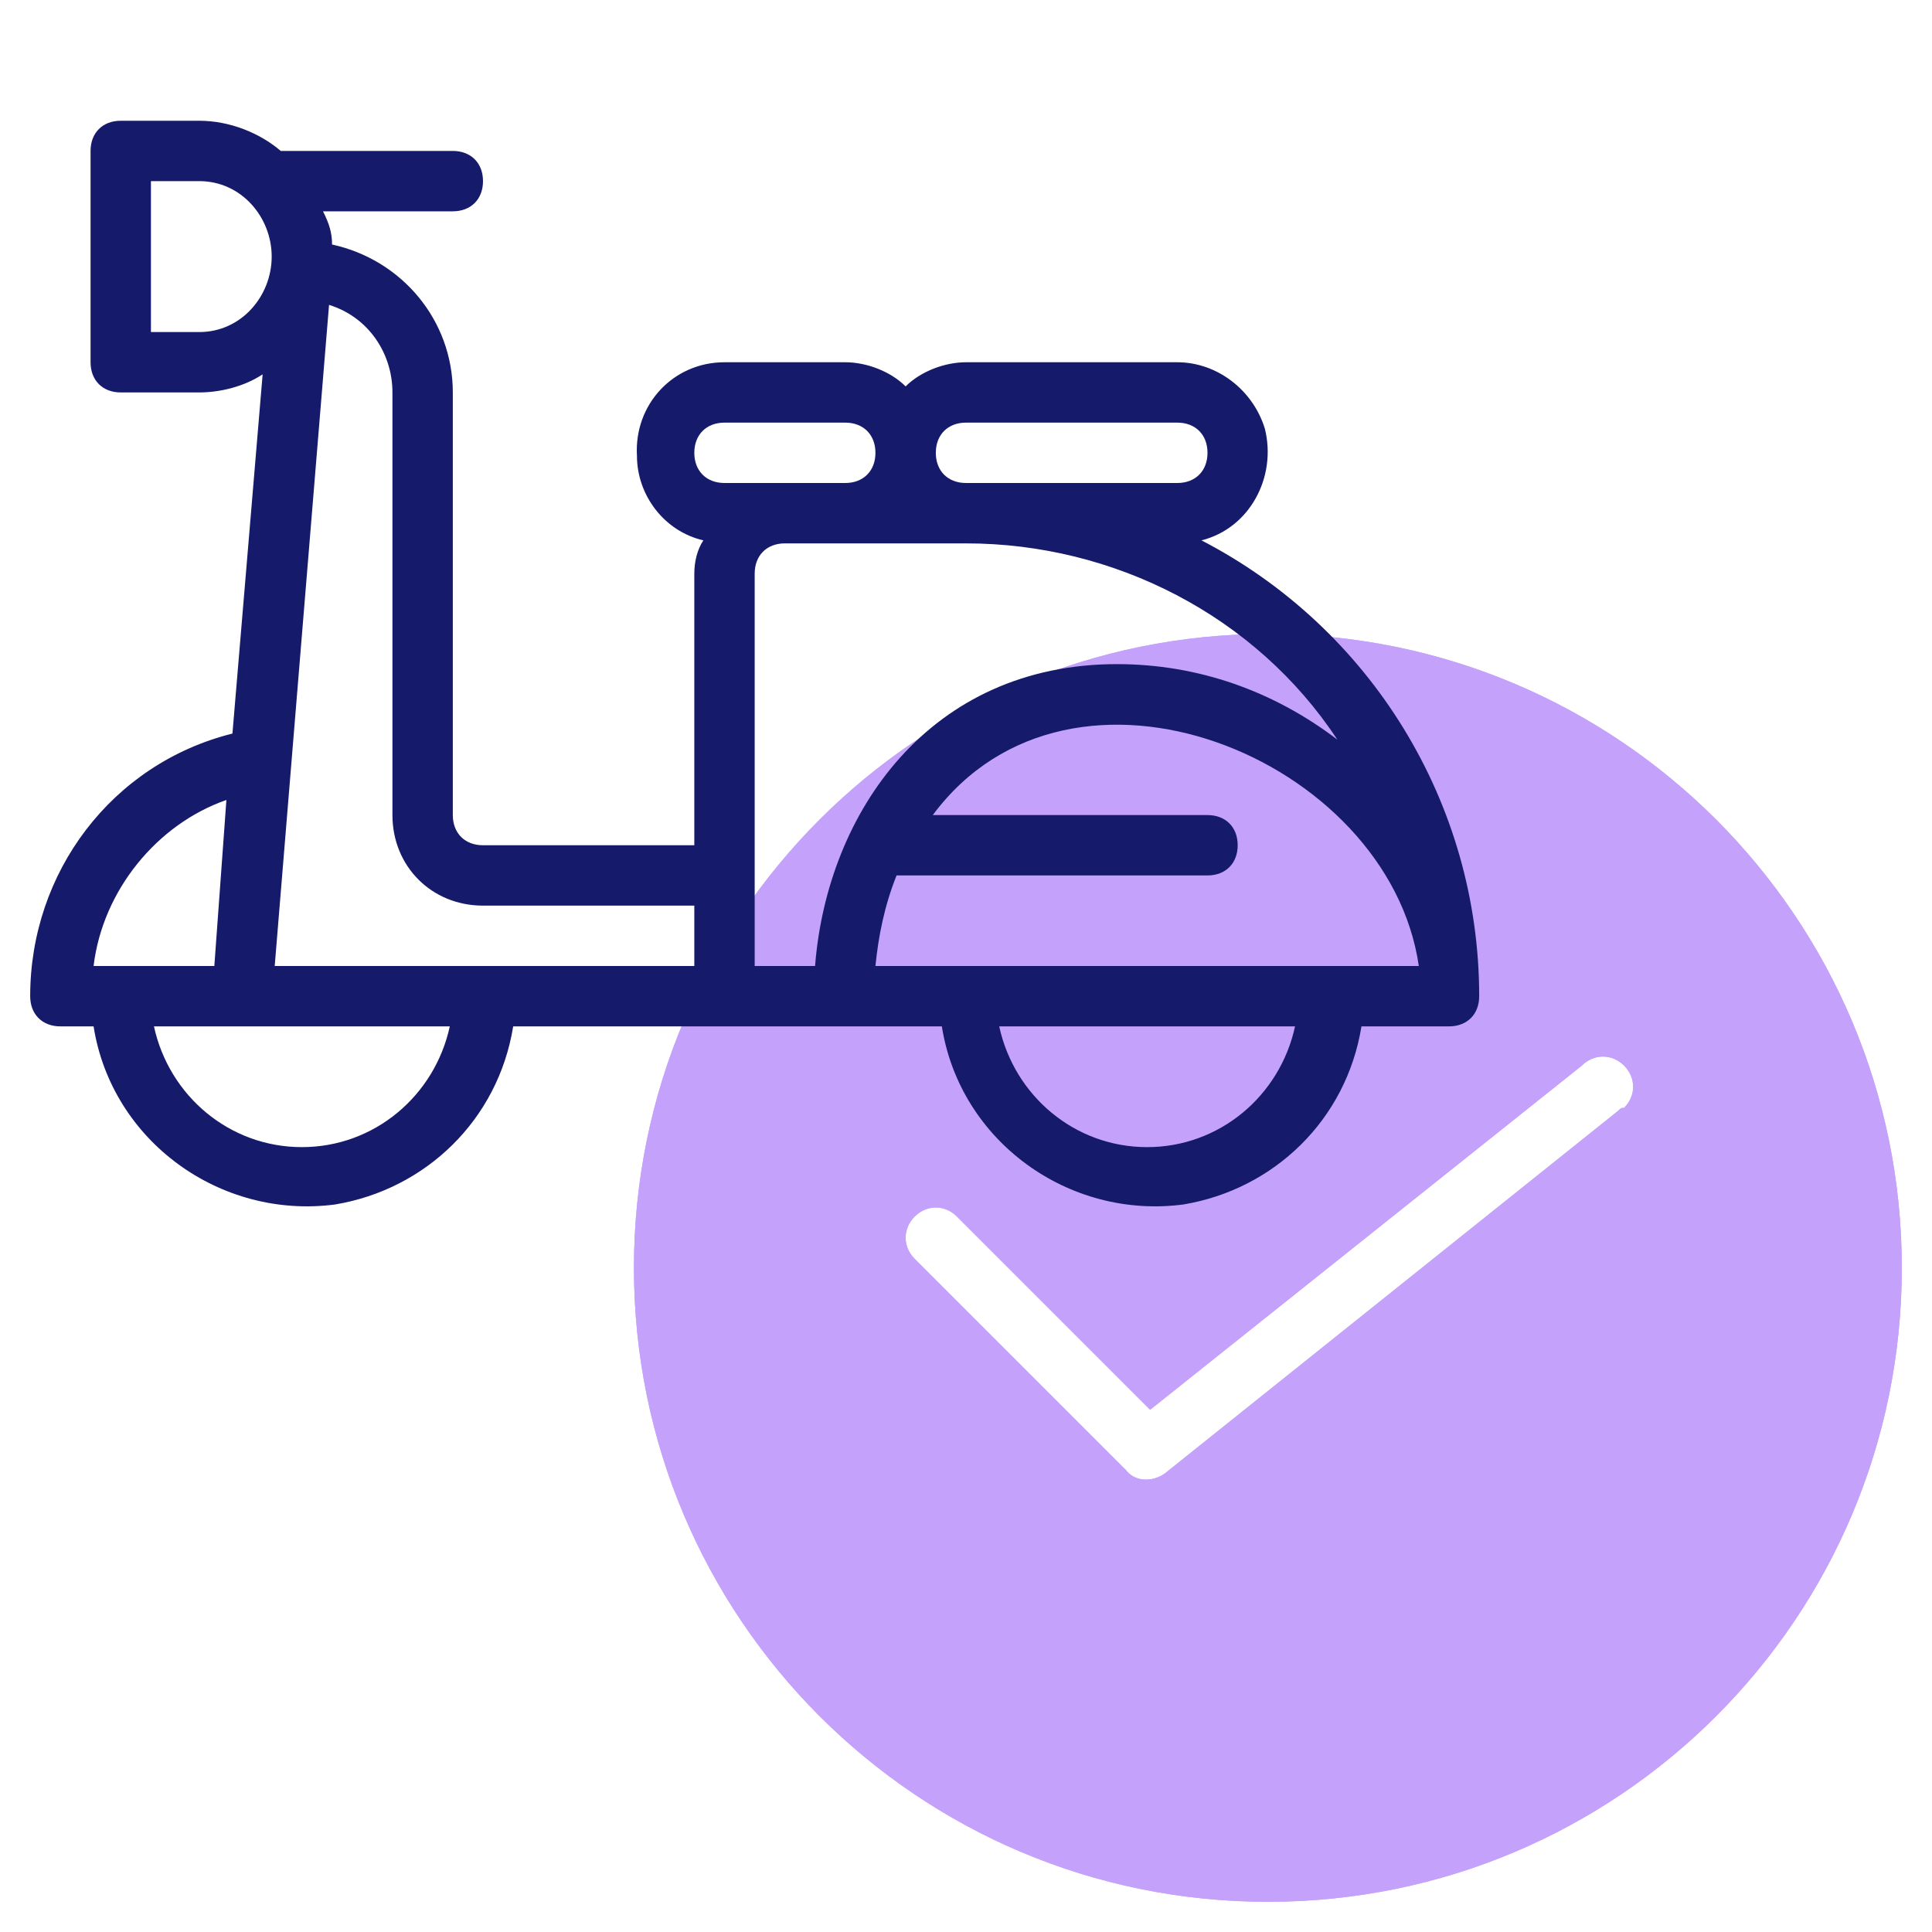 <?xml version="1.0" encoding="UTF-8"?>
<svg data-bbox="1 4 62 59" viewBox="0 0 64 64" height="64" width="64" xmlns="http://www.w3.org/2000/svg" data-type="color">
    <g>
        <path d="M42 21c-11.6 0-21 9.4-21 21s9.4 21 21 21 21-9.4 21-21-9.4-21-21-21zm11.6 15.8-15 12c-.4.3-1 .3-1.3-.1l-7-7c-.4-.4-.4-1 0-1.4.4-.4 1-.4 1.4 0l6.4 6.4 14.3-11.4c.4-.4 1-.4 1.4 0s.4 1 0 1.4c-.1 0-.1 0-.2.1z" fill="#c4a2fc" data-color="1"/>
        <path d="M42 21c-11.6 0-21 9.4-21 21s9.4 21 21 21 21-9.4 21-21-9.4-21-21-21zm11.6 15.8-15 12c-.4.3-1 .3-1.3-.1l-7-7c-.4-.4-.4-1 0-1.4.4-.4 1-.4 1.4 0l6.4 6.4 14.3-11.4c.4-.4 1-.4 1.4 0s.4 1 0 1.4c-.1 0-.1 0-.2.1z" fill="#c4a2fc" data-color="1"/>
        <path d="M39.8 17.9c1.6-.4 2.5-2.1 2.1-3.7-.4-1.3-1.6-2.2-2.9-2.2h-7c-.7 0-1.5.3-2 .8-.5-.5-1.3-.8-2-.8h-4c-1.7 0-3 1.4-2.9 3.1 0 1.3.9 2.5 2.2 2.8-.2.3-.3.7-.3 1.1v9h-7c-.6 0-1-.4-1-1V13c0-2.4-1.7-4.4-4-4.9 0-.4-.1-.7-.3-1.1H15c.6 0 1-.4 1-1s-.4-1-1-1H9.3c-.7-.6-1.7-1-2.7-1H4c-.6 0-1 .4-1 1v7c0 .6.4 1 1 1h2.6c.7 0 1.5-.2 2.1-.6l-1 11.9c-4 1-6.7 4.6-6.7 8.7 0 .6.4 1 1 1h1.1c.6 3.8 4.2 6.4 8 5.9 3-.5 5.4-2.8 5.9-5.9h14.2c.6 3.8 4.2 6.4 8 5.9 3-.5 5.4-2.8 5.9-5.9H48c.6 0 1-.4 1-1 0-6.4-3.6-12.2-9.2-15.1zM32 14h7c.6 0 1 .4 1 1s-.4 1-1 1h-7c-.6 0-1-.4-1-1s.4-1 1-1zm-8 0h4c.6 0 1 .4 1 1s-.4 1-1 1h-4c-.6 0-1-.4-1-1s.4-1 1-1zm-11-1v14c0 1.7 1.3 3 3 3h7v2H9.1l1.8-21.9c1.3.4 2.1 1.6 2.1 2.9zm-6.4-2H5V6h1.6C8 6 9 7.2 9 8.5S8 11 6.6 11zm.9 15.5L7.1 32h-4c.3-2.5 2.1-4.7 4.4-5.5zM10 38c-2.4 0-4.4-1.7-4.9-4h9.8c-.5 2.3-2.5 4-4.9 4zm15-19c0-.6.4-1 1-1h6c4.9 0 9.6 2.4 12.3 6.5-2.1-1.6-4.6-2.5-7.3-2.5-6.2 0-9.6 4.9-10 10h-2V19zm13 19c-2.4 0-4.4-1.7-4.9-4h9.8c-.5 2.3-2.5 4-4.9 4zm-9-6c.1-1 .3-2 .7-3H40c.6 0 1-.4 1-1s-.4-1-1-1h-9.1c4.6-6.2 15.1-1.9 16.1 5H29z" fill="#151a6a" data-color="2"/>
    </g>
</svg>
